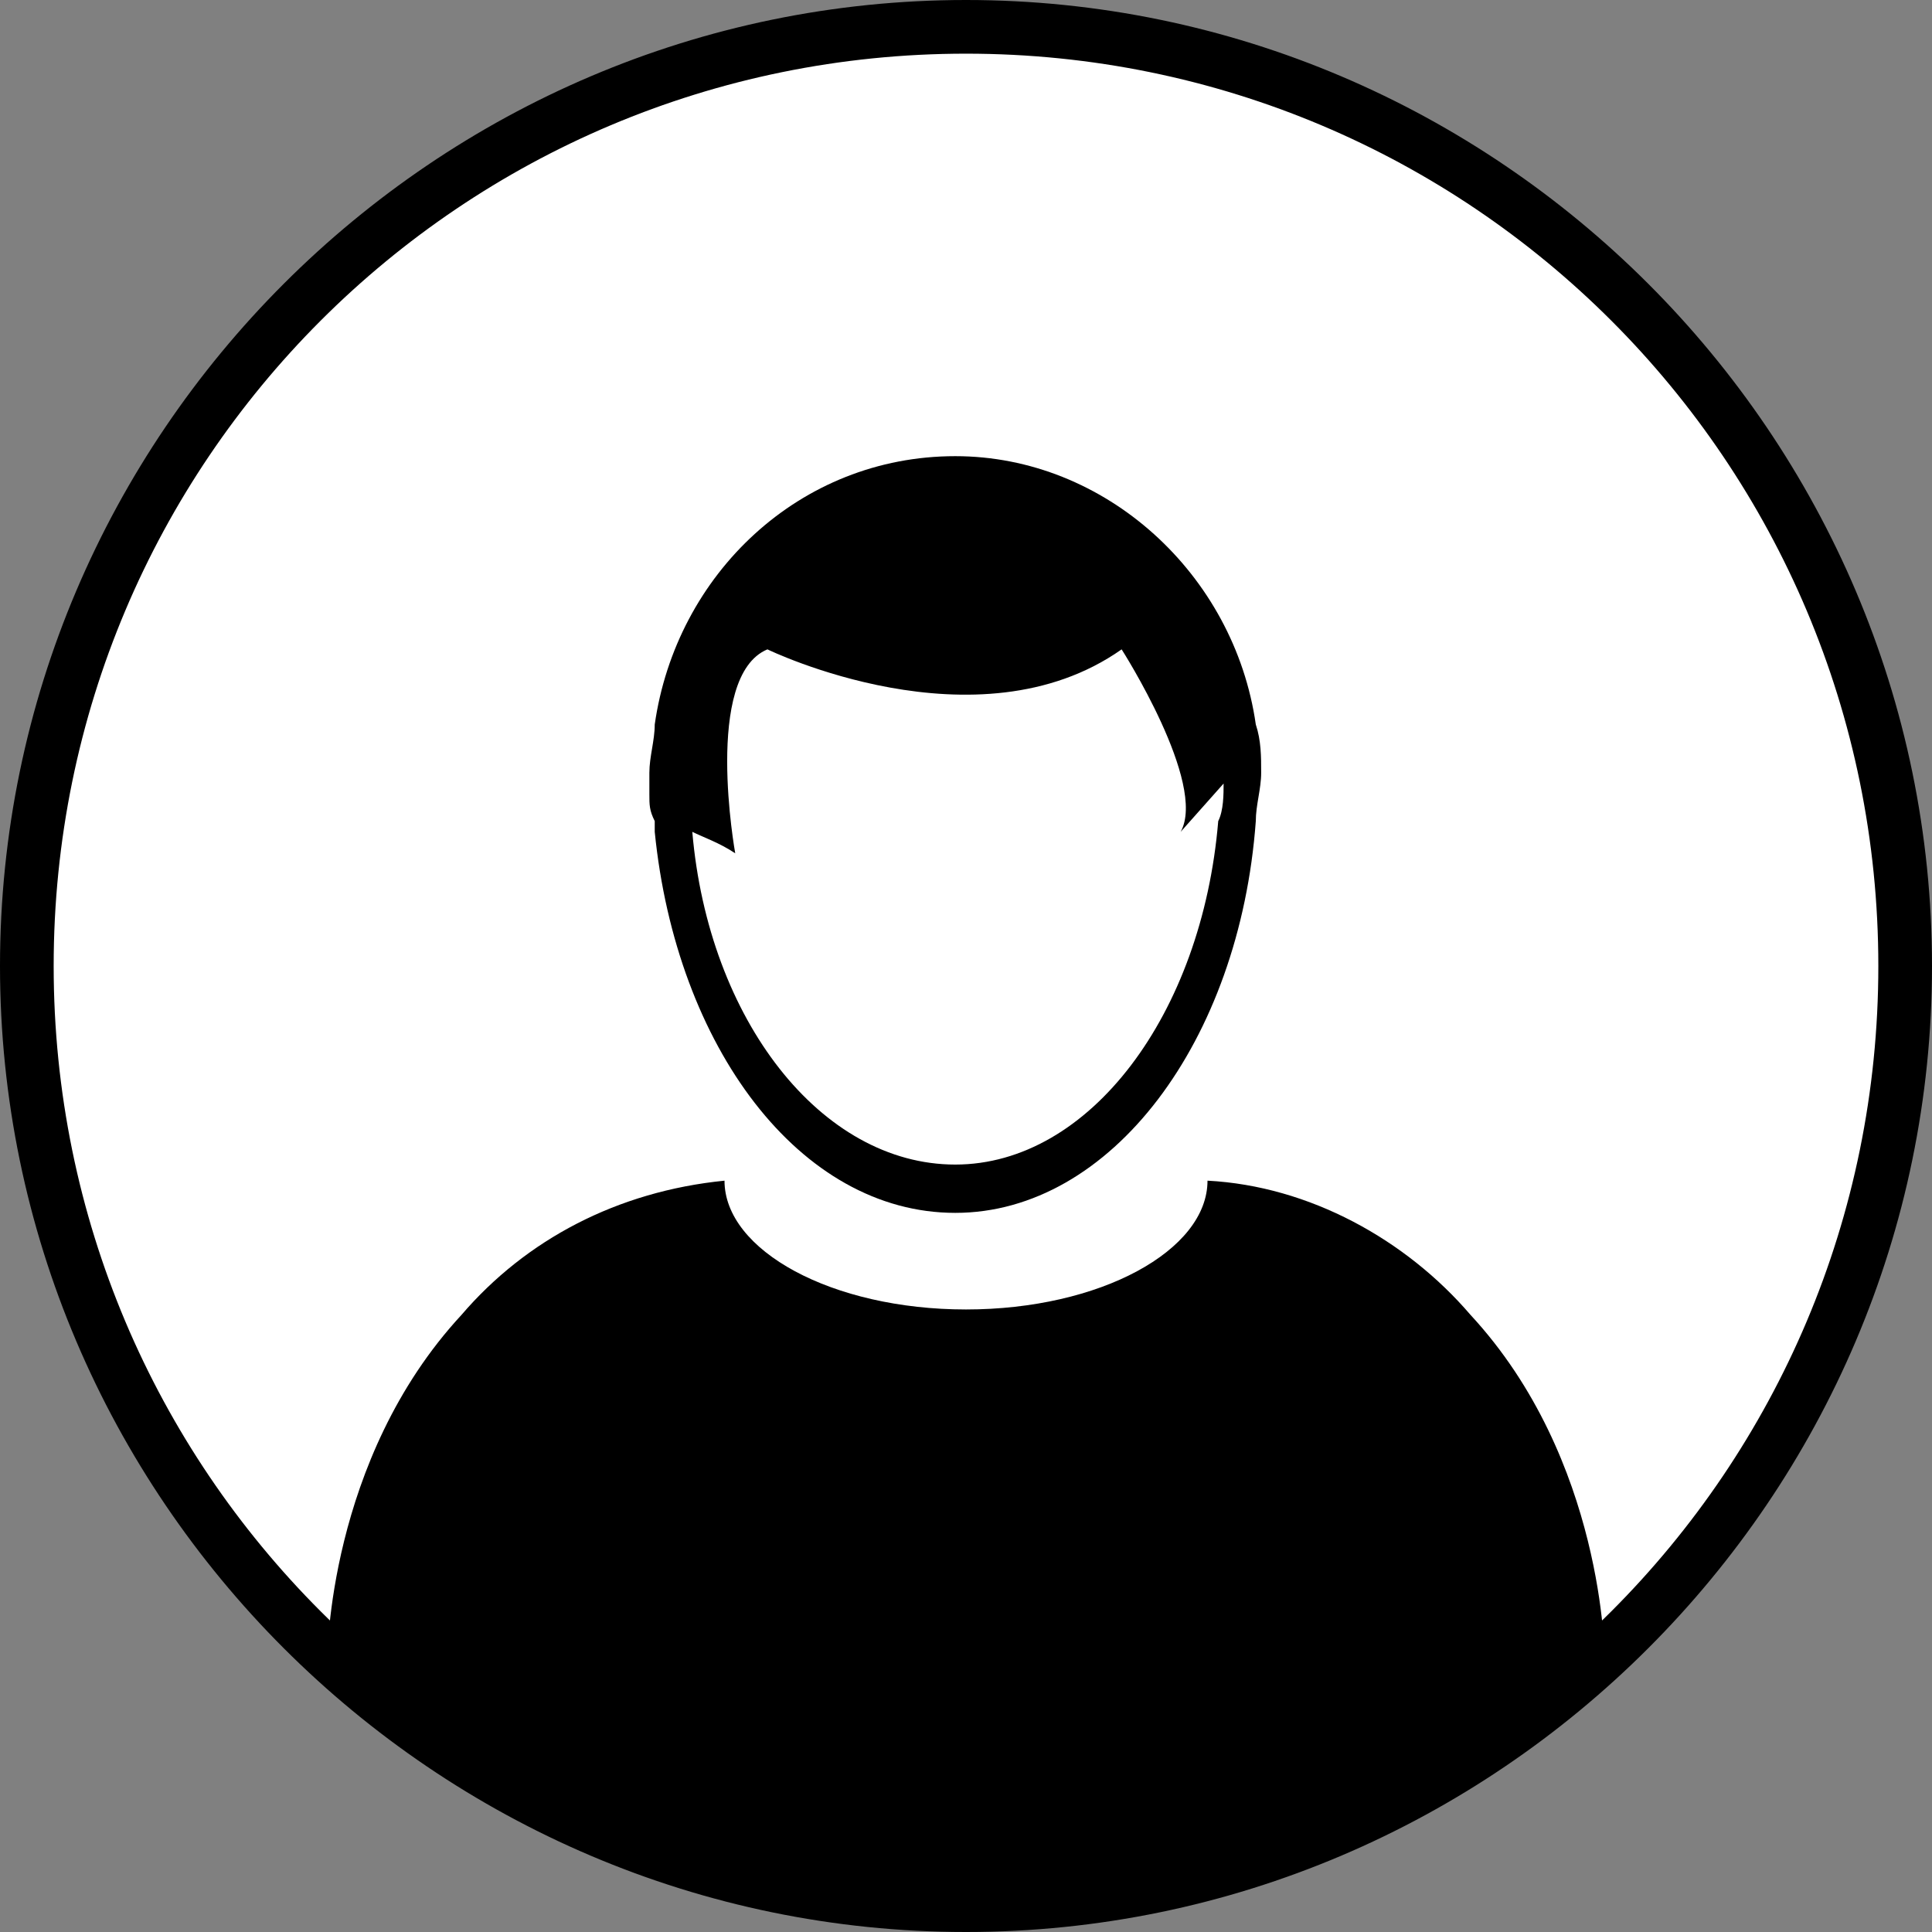 <?xml version="1.0" encoding="utf-8"?>
<!-- Generated by IcoMoon.io -->
<!DOCTYPE svg PUBLIC "-//W3C//DTD SVG 1.1//EN" "http://www.w3.org/Graphics/SVG/1.1/DTD/svg11.dtd">
<svg id="Слой_1" x="0" y="0" xml:space="preserve" viewBox="0 0 36 36"><rect x="0" y="0" width="36" height="36" fill="#808080" stroke="none"/><circle fill="#FFF" cx="18" cy="18" r="17.5"></circle><path d="M18 36C8.1 36 0 27.9 0 18S8.1 0 18 0s18 8.1 18 18-8.1 18-18 18zm0-35C8.6 1 1 8.6 1 18s7.6 17 17 17 17-7.6 17-17S27.4 1 18 1z"></path><path d="M12.2 15.3v.2c.4 4 2.7 7.1 5.6 7.1 2.9 0 5.3-3.2 5.6-7.3 0-.3.1-.6.1-.9 0-.3 0-.6-.1-.9-.4-2.8-2.8-5-5.6-5-2.9 0-5.2 2.2-5.6 5 0 .3-.1.6-.1.9v.4c0 .2 0 .3.1.5zm2.1-3.2s3.9 1.9 6.6 0c0 0 1.6 2.5 1.1 3.4l.8-.9c0 .2 0 .5-.1.7-.3 3.6-2.4 6.4-4.9 6.4-2.5 0-4.6-2.7-4.9-6.2.2.1.5.2.8.4 0 0-.6-3.3.6-3.8z"></path><path d="M29.9 30.9s0-3.7-2.5-6.4c-1.2-1.4-3-2.4-4.9-2.5 0 1.3-2 2.4-4.5 2.4s-4.5-1.1-4.5-2.4c-2 .2-3.7 1.1-4.9 2.5-2.5 2.7-2.5 6.4-2.5 6.4 3.2 2.9 7.3 4.6 11.9 4.6 4.6 0 8.8-1.8 11.9-4.6z"></path></svg>
